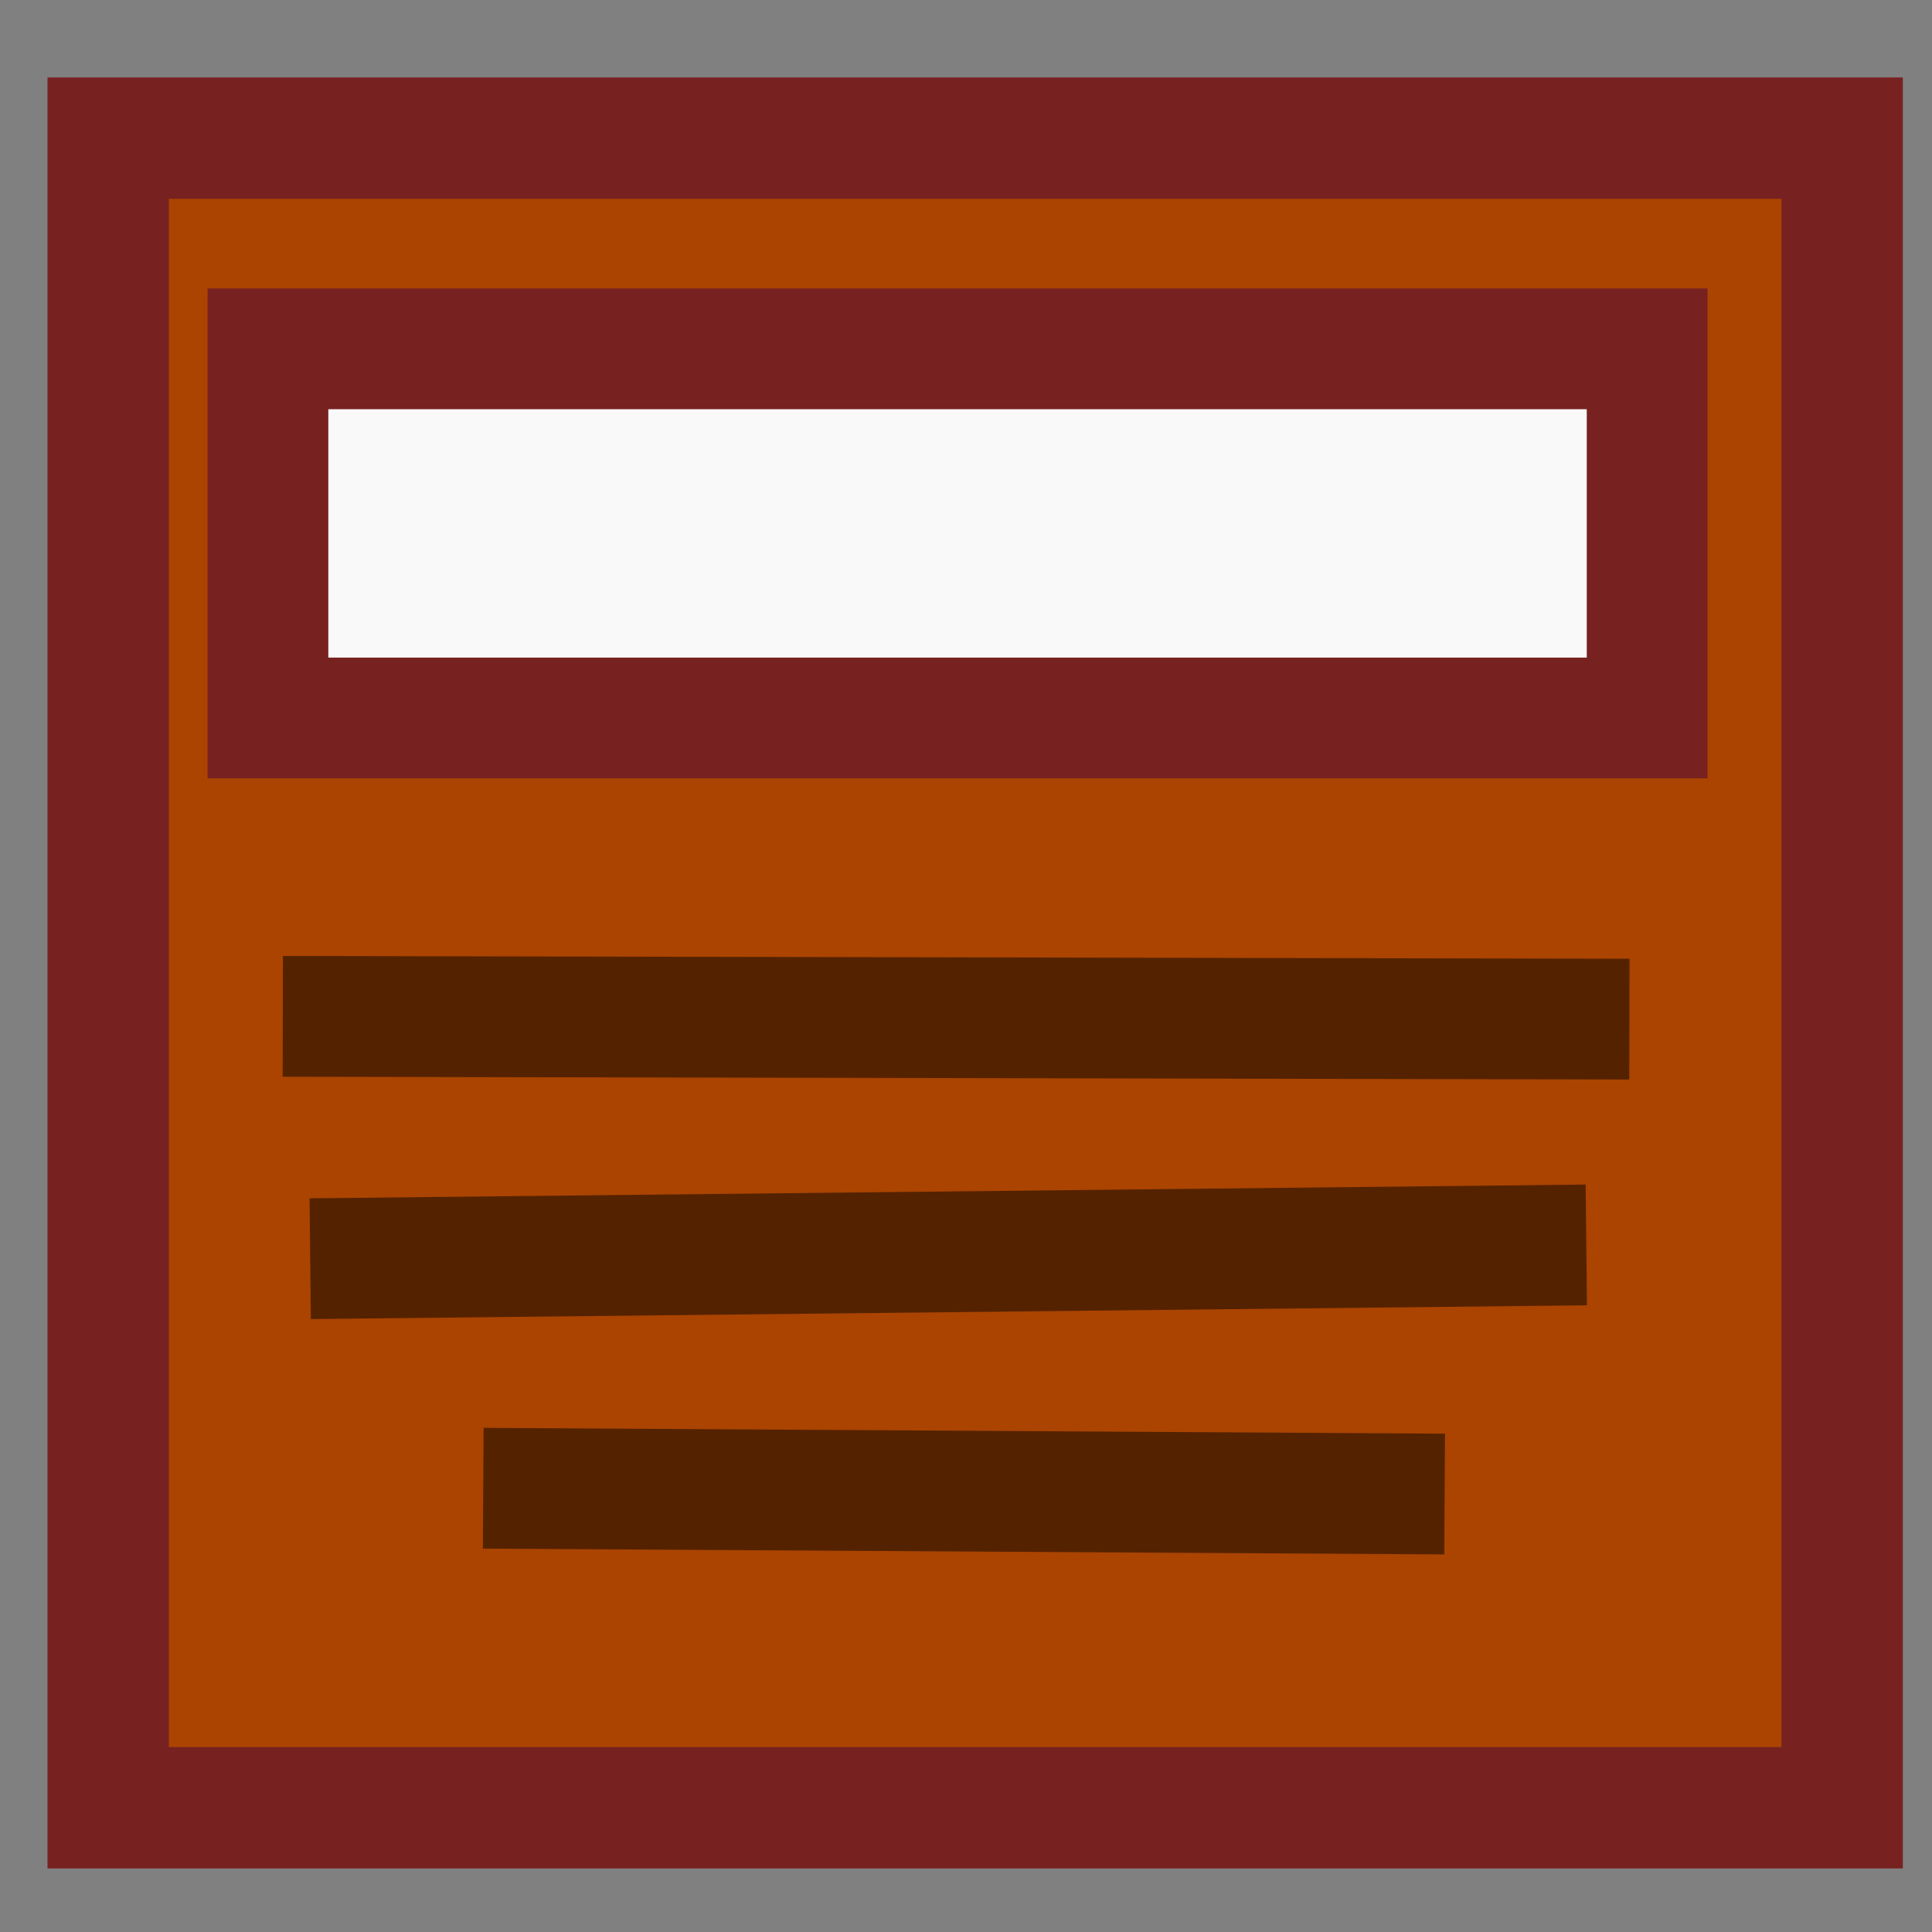 <?xml version="1.0" encoding="UTF-8" standalone="no"?>
<svg
   width="16"
   height="16"
   viewBox="0 0 16 16"
   version="1.1"
   id="svg5"
   xmlns="http://www.w3.org/2000/svg"
   xmlns:svg="http://www.w3.org/2000/svg">
  <rect x="0" y="0" width="16" height="16" fill="#808080" stroke="none"/>
  <defs
     id="defs2" />
  <g
     id="layer1">
    <rect
       style="fill:#aa4400;stroke:#782121;stroke-width:1.005"
       id="rect2603"
       width="14.36"
       height="13.827"
       x="0.896"
       y="1.144"
       ry="0" />
    <rect
       style="fill:#f9f9f9;stroke:#782121"
       id="rect2980"
       width="11.422"
       height="3.057"
       x="2.219"
       y="2.889" />
    <path
       style="fill:none;stroke:#552200;stroke-width:1px;stroke-linecap:butt;stroke-linejoin:miter;stroke-opacity:1"
       d="M 2.342,8.417 13.494,8.44"
       id="path3760" />
    <path
       style="fill:none;stroke:#552200;stroke-width:1px;stroke-linecap:butt;stroke-linejoin:miter;stroke-opacity:1"
       d="M 2.569,10.424 13.137,10.31"
       id="path3764" />
    <path
       style="fill:none;stroke:#552200;stroke-width:1px;stroke-linecap:butt;stroke-linejoin:miter;stroke-opacity:1"
       d="m 4.002,12.325 7.962,0.048"
       id="path3772" />
  </g>
</svg>

